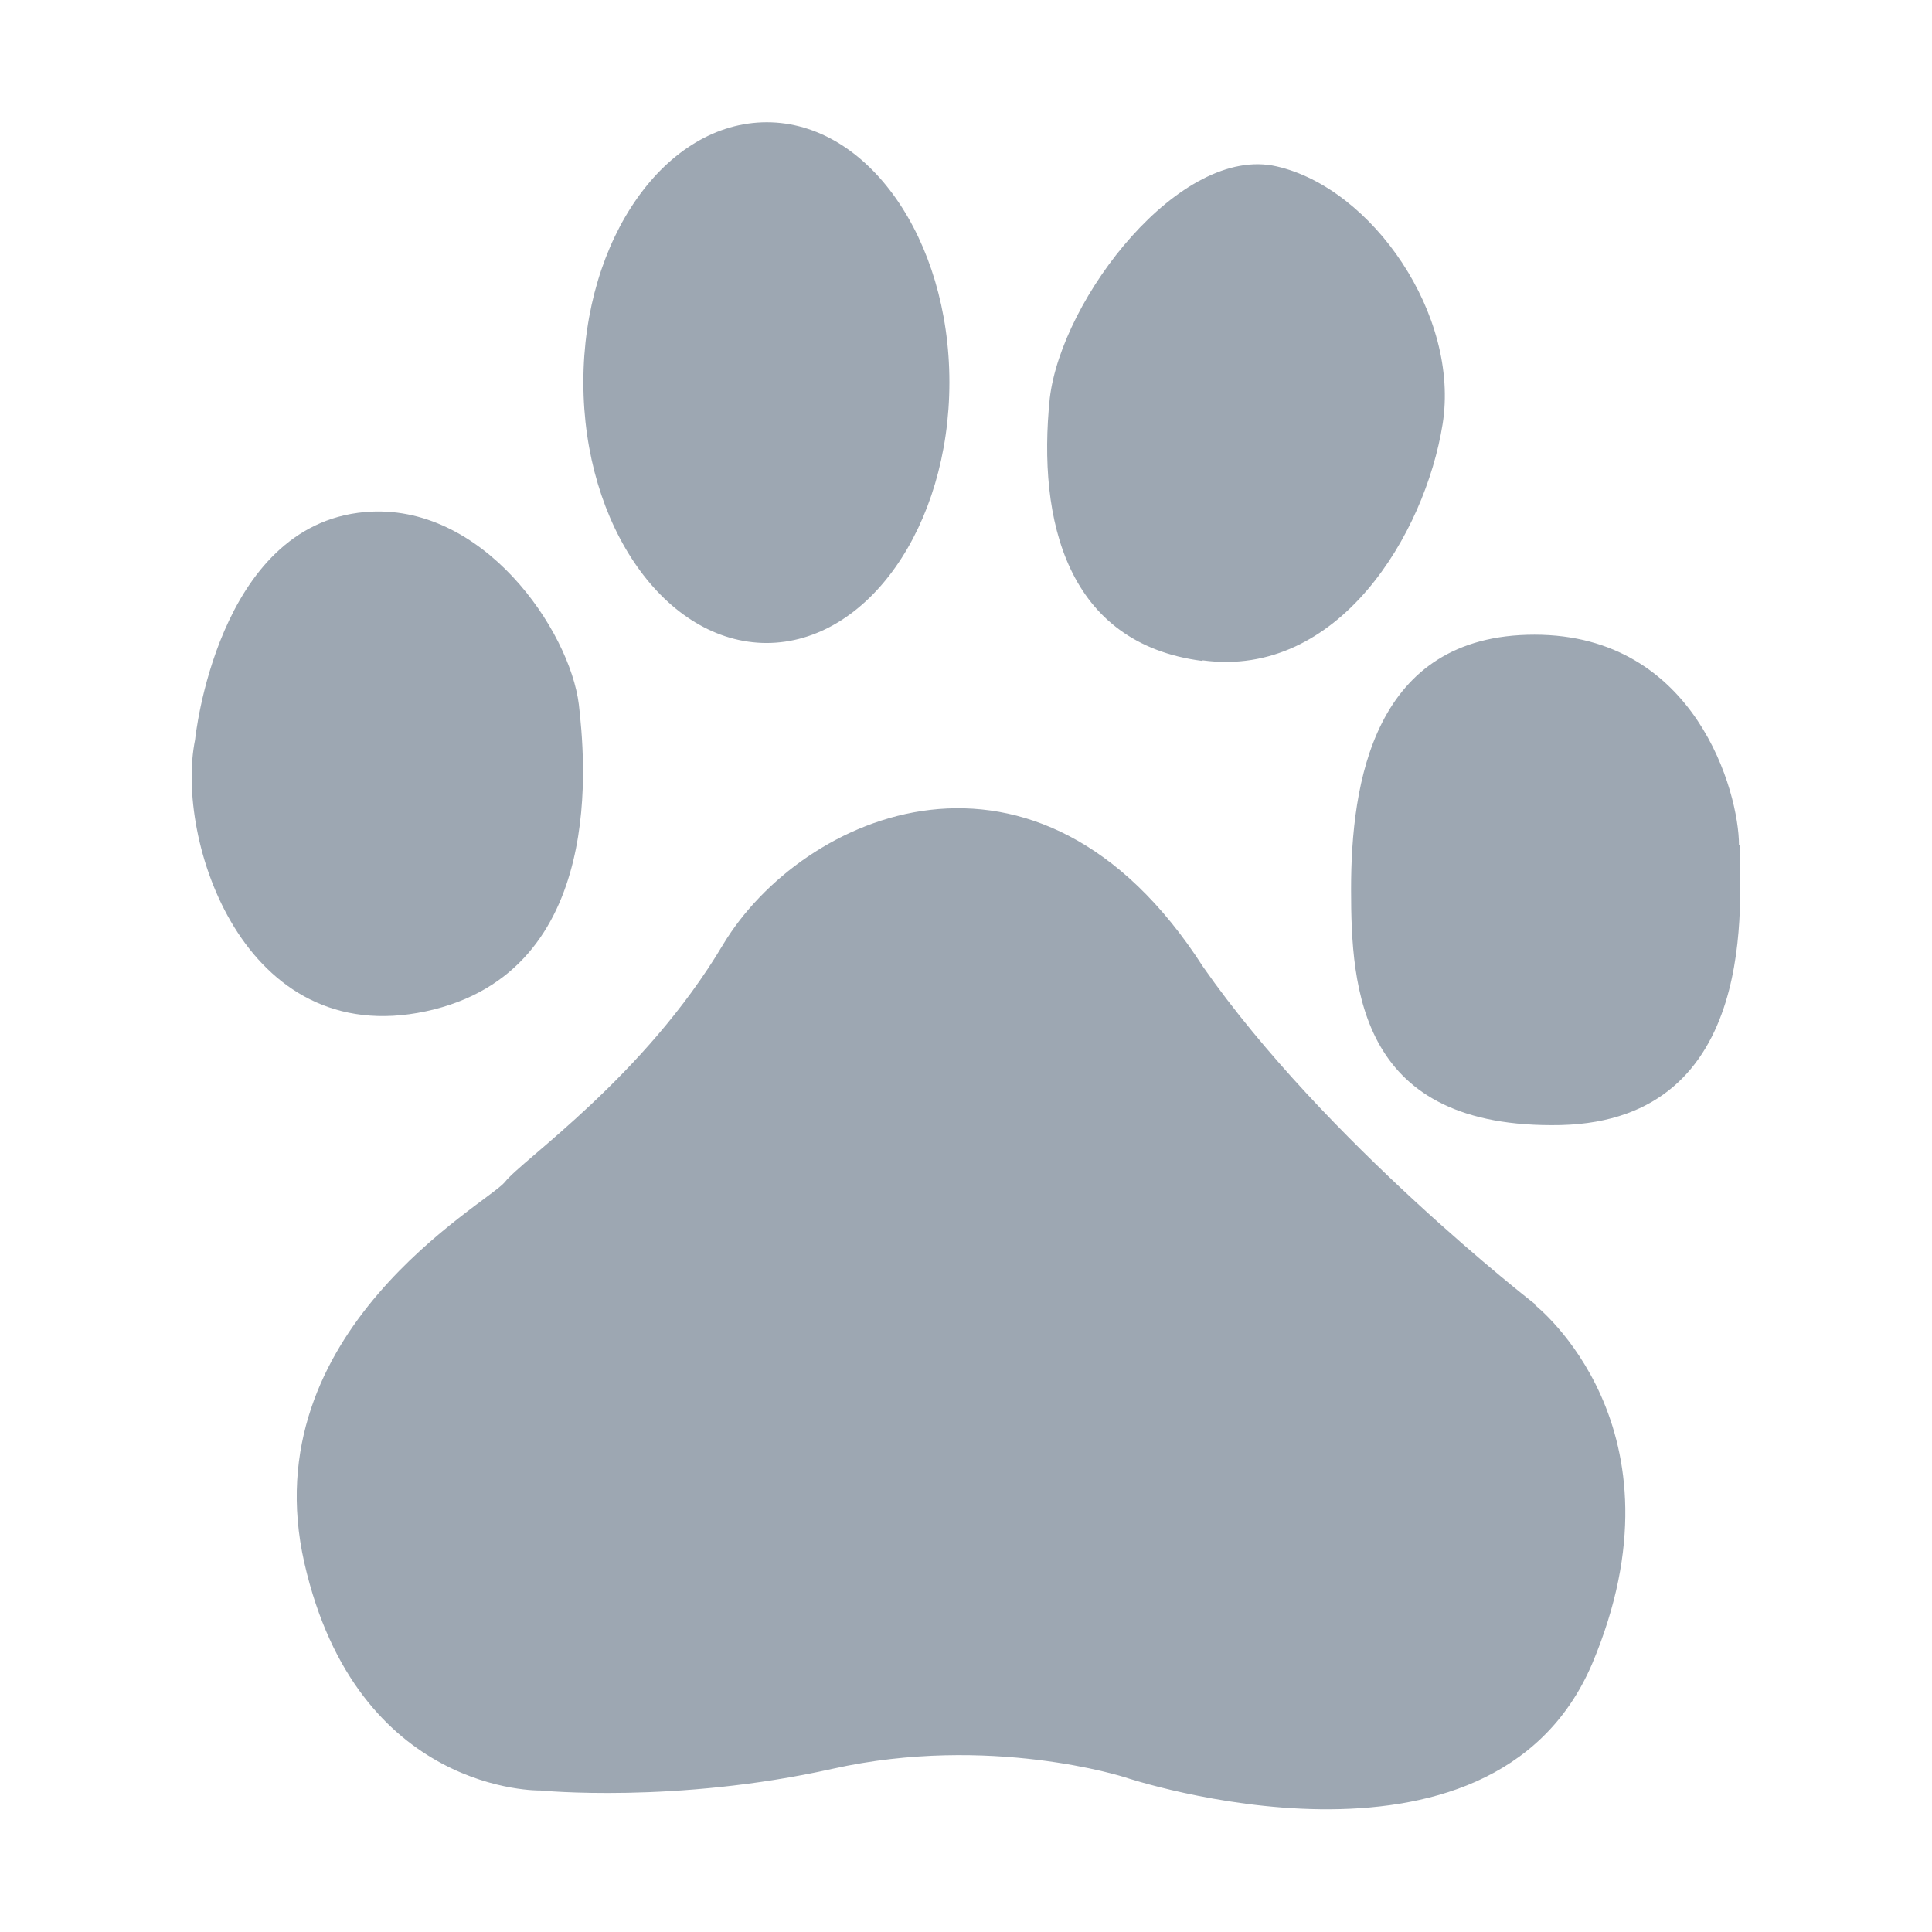 <?xml version="1.0" encoding="utf-8"?>
<!-- Generator: Adobe Illustrator 22.0.0, SVG Export Plug-In . SVG Version: 6.00 Build 0)  -->
<svg version="1.1" id="图层_1" xmlns="http://www.w3.org/2000/svg" xmlns:xlink="http://www.w3.org/1999/xlink" x="0px" y="0px"
	 viewBox="0 0 1024 1024" style="enable-background:new 0 0 1024 1024;" xml:space="preserve">
<style type="text/css">
	.st0{fill:#9DA7B2;}
	.st1{fill:none;stroke:#A5A5A5;stroke-width:72;stroke-linecap:round;stroke-linejoin:round;stroke-miterlimit:10;}
</style>
<path class="st0" d="M225.8,536c97.2-20.9,83.8-137.2,81-162.6c-4.8-39.1-50.9-107.5-113.4-102c-78.6,6.9-90,120.7-90,120.7
	C92.7,444.5,128.8,556.8,225.8,536 M406.2,340.8c53.6,0,97-61.8,97-138.2c0-76-43.2-137.8-96.8-137.8s-97.2,61.5-97.2,137.8
	c0,76.3,43.6,138.2,97.2,138.2 M637.5,350c71.9,9.7,117.8-67,127.1-125.1c9.3-57.7-37.2-125.1-87.9-136.7
	c-51-11.8-114,69.8-120.3,122.9c-6.7,65.2,9.3,130,80.8,139.2 M921.7,447.9c0-27.8-22.8-111.5-108.4-111.5
	c-85.5,0-97.2,78.9-97.2,134.8c0,53.3,4.4,127.4,111.2,125.1c106.3-2.6,94.7-120.7,94.7-148.6 M813.7,691.3c0,0-111.2-86-176-178.8
	c-87.9-136.9-212.8-81.2-254.5-11.8c-41.7,70.1-106.5,114-115.6,125.8c-9.3,11.5-134.1,78.9-106.3,201.8
	C189.3,951.3,286.4,949,286.4,949s71.5,7.1,154.9-11.5c83.4-18.6,154.9,4.5,154.9,4.5s193.9,65.2,247.6-60
	c53-125.5-30.2-190.3-30.2-190.3"/>
</svg>
